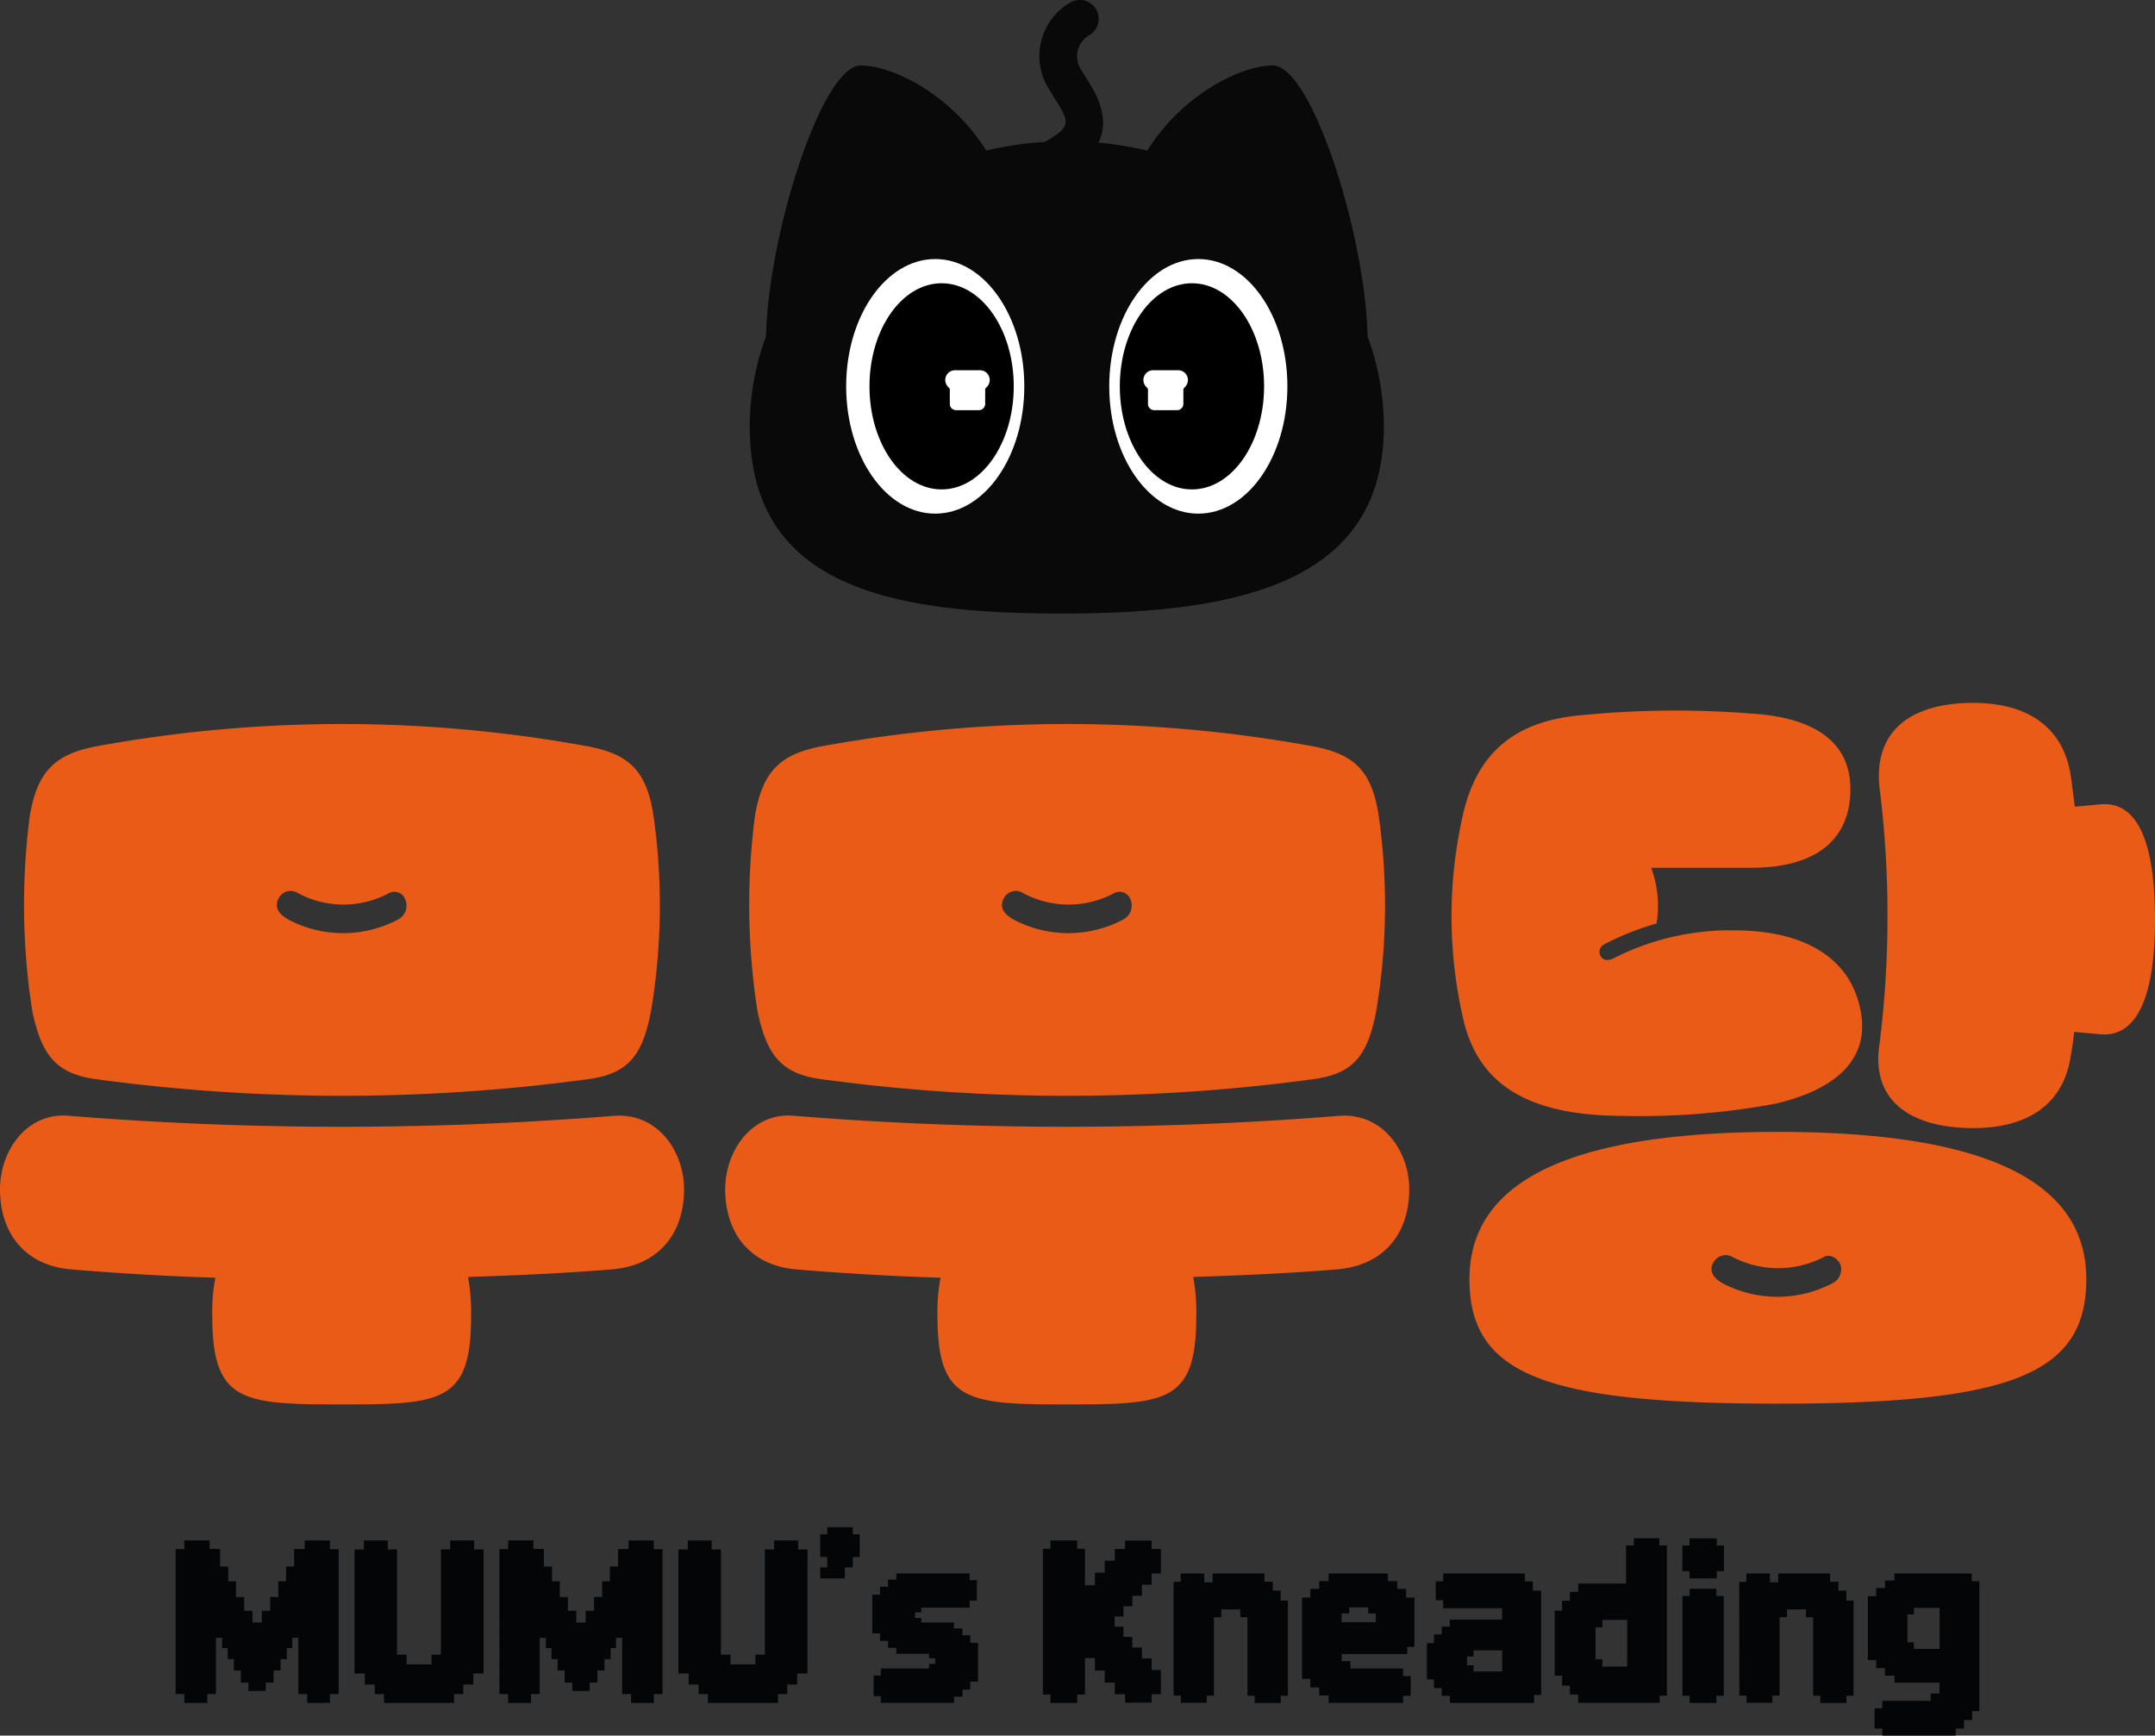 <svg xmlns="http://www.w3.org/2000/svg" width="210.02" height="169.154" viewBox="0 0 210.02 169.154">
  <rect x="0" y="0" width="210.02" height="169.154" fill="#333333" stroke="none"/>
  <g id="그룹_1020" data-name="그룹 1020" transform="translate(-713 -4220.062)">
    <g id="그룹_618" data-name="그룹 618" transform="translate(713 4220.062)">
      <g id="그룹_615" data-name="그룹 615" transform="translate(0 68.504)">
        <path id="패스_871" data-name="패스 871" d="M72.451,226.617c-4.241-.373-6.846-3.349-6.846-7.812,0-3.72,2.6-7.589,6.846-7.141a330.6,330.6,0,0,0,52.9,0c4.315-.373,6.918,3.422,6.918,7.141,0,4.463-2.6,7.44-6.993,7.812-4.464.372-9.226.594-14.061.742a18.765,18.765,0,0,1,.3,3.795c0,8.407-2.827,8.631-12.573,8.631s-12.649-.223-12.649-8.631a17.907,17.907,0,0,1,.3-3.72C81.675,227.286,76.839,226.989,72.451,226.617Zm-3.72-25.3a67.163,67.163,0,0,1-.223-18.9c.744-4.464,2.6-6.026,6.472-6.771a133,133,0,0,1,47.913,0c3.944.745,5.729,2.306,6.4,6.771a62.046,62.046,0,0,1-.222,18.9c-.818,4.463-2.232,6.249-6.176,6.771a178.2,178.2,0,0,1-47.913,0C71.111,207.571,69.623,205.784,68.731,201.321Zm35.636-8.779a1.516,1.516,0,0,0,.745-1.935,1.131,1.131,0,0,0-1.562-.67,9.37,9.37,0,0,1-9.077-.074,1.292,1.292,0,0,0-1.711.6c-.445.819-.074,1.488.968,2.083A11.441,11.441,0,0,0,104.367,192.542Z" transform="translate(-65.605 -171.412)" fill="#ea5b18"/>
        <path id="패스_872" data-name="패스 872" d="M137.658,226.617c-4.24-.373-6.845-3.349-6.845-7.812,0-3.72,2.6-7.589,6.845-7.141a330.6,330.6,0,0,0,52.9,0c4.315-.373,6.919,3.422,6.919,7.141,0,4.463-2.6,7.44-6.994,7.812-4.464.372-9.226.594-14.061.742a18.767,18.767,0,0,1,.3,3.795c0,8.407-2.827,8.631-12.573,8.631s-12.649-.223-12.649-8.631a17.825,17.825,0,0,1,.3-3.72C146.882,227.286,142.047,226.989,137.658,226.617Zm-3.72-25.3a67.163,67.163,0,0,1-.223-18.9c.744-4.464,2.6-6.026,6.473-6.771a133,133,0,0,1,47.913,0c3.943.745,5.728,2.306,6.4,6.771a62.046,62.046,0,0,1-.222,18.9c-.818,4.463-2.232,6.249-6.175,6.771a178.2,178.2,0,0,1-47.913,0C136.319,207.571,134.83,205.784,133.938,201.321Zm35.637-8.779a1.516,1.516,0,0,0,.743-1.935,1.13,1.13,0,0,0-1.562-.67,9.37,9.37,0,0,1-9.077-.074,1.293,1.293,0,0,0-1.711.6c-.445.819-.074,1.488.968,2.083A11.443,11.443,0,0,0,169.575,192.542Z" transform="translate(-60.137 -171.412)" fill="#ea5b18"/>
        <path id="패스_873" data-name="패스 873" d="M215.578,187.643a10.628,10.628,0,0,1,.521,5.43,27.527,27.527,0,0,0-5.059,2.009c-.968.445-.447,2.008.818,1.413a24.968,24.968,0,0,1,11.829-2.753c6.7,0,11.086,2.6,12.2,7.366,1.19,4.835-1.86,8.035-8.183,9.523a71.54,71.54,0,0,1-14.805,1.191c-9.6,0-14.062-3.274-15.549-9.077a44.49,44.49,0,0,1,0-20.757c1.487-5.8,5.207-8.705,11.531-9.226a93.475,93.475,0,0,1,16.443-.15c6.248.373,9.671,2.828,9.671,7.366,0,4.687-3.05,7.664-9.671,7.664Zm-17.707,40.1c0-9.151,8.928-14.359,30.057-14.359,21.054,0,30.057,5.208,30.057,14.359,0,9.3-7.441,12.127-30.057,12.127C205.237,239.871,197.871,237.043,197.871,227.744Zm24.626.372a11.534,11.534,0,0,0,10.788,0,1.516,1.516,0,0,0,.743-1.786c-.222-.6-1.042-1.115-1.637-.744a9.629,9.629,0,0,1-9-.075,1.367,1.367,0,0,0-1.786.67C221.233,226.925,221.6,227.594,222.5,228.115Zm34.3-24.477a21.384,21.384,0,0,1-.3,2.157c-.67,4.985-4.314,7.217-9.523,7.217-6.026,0-9.969-2.6-9.151-8.11a100.466,100.466,0,0,0,.075-24.55c-.893-6.1,3.05-8.78,9.076-8.78,5.209,0,8.853,2.308,9.523,7.291.15.968.223,1.861.373,2.828l2.38-.223c3.423-.372,5.431,2.976,5.431,11.234,0,8.036-2.008,11.531-5.431,11.16Z" transform="translate(-54.661 -171.572)" fill="#ea5b18"/>
      </g>
      <g id="그룹_617" data-name="그룹 617" transform="translate(73.068 0)">
        <g id="그룹_616" data-name="그룹 616">
          <path id="패스_874" data-name="패스 874" d="M193.233,140.664h0c-.227-10.057-5.489-26.409-9.227-26.409-3.1,0-8.8,2.8-12.239,8.29a34.369,34.369,0,0,0-15.7,0c-3.433-5.491-9.14-8.29-12.239-8.29-3.738,0-9,16.353-9.226,26.409a25.273,25.273,0,0,0-1.581,8.781c0,15.357,13.142,18.228,30.3,18.228s31.495-2.871,31.495-18.228A25.273,25.273,0,0,0,193.233,140.664Z" transform="translate(-133.02 -107.874)" fill="#09090a"/>
          <path id="패스_875" data-name="패스 875" d="M162.227,108.637a6.023,6.023,0,0,0-2.018,8.446l.309.5.142.231.435.707c1.07,1.74,1.024,2.252-.7,3.314l-3.614,2.222,1.929,3.137,3.614-2.222c3.443-2.118,4.02-4.9,1.887-8.366l-.435-.707-.142-.23-.309-.5a2.381,2.381,0,0,1,.833-3.395,1.841,1.841,0,0,0-1.929-3.137Z" transform="translate(-131.028 -108.368)" fill="#09090a"/>
        </g>
        <ellipse id="타원_187" data-name="타원 187" cx="8.681" cy="12.407" rx="8.681" ry="12.407" transform="translate(9.396 25.246)" fill="#fff"/>
        <ellipse id="타원_188" data-name="타원 188" cx="7.03" cy="10.047" rx="7.03" ry="10.047" transform="translate(11.669 27.606)" fill="#000001"/>
        <ellipse id="타원_189" data-name="타원 189" cx="8.681" cy="12.407" rx="8.681" ry="12.407" transform="translate(35.036 25.246)" fill="#fff"/>
        <ellipse id="타원_190" data-name="타원 190" cx="7.03" cy="10.047" rx="7.03" ry="10.047" transform="translate(36.066 27.606)" fill="#000001"/>
        <path id="패스_876" data-name="패스 876" d="M153.982,141.658h-2.43a.953.953,0,0,0-.674,1.626l.085.085a.279.279,0,0,1,.081.2v1.373a.612.612,0,0,0,.611.611h2.224a.612.612,0,0,0,.611-.611v-1.373a.279.279,0,0,1,.081-.2l.085-.085a.953.953,0,0,0-.674-1.626Z" transform="translate(-131.546 -105.576)" fill="#fff"/>
        <path id="패스_877" data-name="패스 877" d="M171.8,141.658h-2.43a.954.954,0,0,0-.953.953.944.944,0,0,0,.279.673l.085.085a.279.279,0,0,1,.081.2v1.373a.612.612,0,0,0,.612.611H171.7a.612.612,0,0,0,.611-.611v-1.373a.28.28,0,0,1,.082-.2l.083-.085a.952.952,0,0,0-.674-1.626Z" transform="translate(-130.052 -105.576)" fill="#fff"/>
      </g>
    </g>
    <g id="그룹_1018" data-name="그룹 1018" transform="translate(316.892 3872.945)">
      <path id="패스_2016" data-name="패스 2016" d="M421.627,503.911h.811v-1.339h.793v-1.533h.756V499.6h.793v-1.708H425.8v-.828h2.467v.844h.844V512.03h-.844v.862h-2.22v-.862h-.862v-5.477h-.6v1h-.53v1.074h-.6v1.11h-.687v1.18h-.758v.81h-1.69v-.81h-.74v-1.18H418.9v-1.11h-.6v-1.074h-.545v-1h-.6v5.477h-.845v.862h-2.237v-.862h-.845V497.9h.845v-.844h2.465v.828h1.023V499.6h.791v1.443h.758v1.533h.793v1.339h.81v1.144h.915Z" transform="translate(0 0.191)" fill="#040506"/>
      <path id="패스_2017" data-name="패스 2017" d="M440.65,510.022h-1V511.1h-.971v.933h-.9v.862h-6.835v-.862h-.9V511.1h-.967v-1.074h-1.005V497.941h.915v-.881h2.326v.881h.9V508.19h.932v.952h2.432v-.952h.915V497.941h.9v-.881h2.341v.881h.915Z" transform="translate(2.586 0.191)" fill="#040506"/>
      <path id="패스_2018" data-name="패스 2018" d="M448.508,503.911h.809v-1.339h.794v-1.533h.756V499.6h.794v-1.708h1.02v-.828h2.466v.844h.847V512.03h-.847v.862h-2.22v-.862h-.862v-5.477h-.6v1h-.527v1.074h-.6v1.11h-.688v1.18H448.9v.81H447.2v-.81h-.741v-1.18h-.686v-1.11h-.6v-1.074h-.546v-1h-.6v5.477h-.844v.862h-2.238v-.862h-.844V497.9h.844v-.844h2.466v.828h1.023V499.6h.791v1.443h.758v1.533h.791v1.339h.811v1.144h.916Z" transform="translate(4.681 0.191)" fill="#040506"/>
      <path id="패스_2019" data-name="패스 2019" d="M467.531,510.022h-1V511.1h-.969v.933h-.9v.862h-6.835v-.862h-.9V511.1h-.97v-1.074h-1V497.941h.915v-.881H458.2v.881h.9V508.19h.933v.952h2.432v-.952h.917V497.941h.9v-.881h2.344v.881h.915Z" transform="translate(7.266 0.191)" fill="#040506"/>
      <path id="패스_2020" data-name="패스 2020" d="M470.571,496.652v2.218H469.9v1.005h-.776v1.074h-2.394v-1.074h.686V498.87h-.686v-2.218h.686v-.687H469.9v.687Z" transform="translate(9.317)" fill="#040506"/>
      <path id="패스_2021" data-name="패스 2021" d="M476.582,507.624h-3.188v-.58h-.812v-.67h-.775v-.739h-.756v-3.769h.756v-.776h.775V500.4h.812v-.6h7.15v.651h.7v1.991h-.7v.687h-4.722v.457h-.6v.546h.6v.44h3.188v.581h.828v.67h.76v.738h.756v3.787H480.6v.775h-.76v.687h-.828v.6h-7.132v-.652h-.7v-2.008h.7v-.687h4.7v-.457h.6v-.547h-.6Z" transform="translate(10.069 0.669)" fill="#040506"/>
      <path id="패스_2022" data-name="패스 2022" d="M490.283,501.427v-1.233h.952v-1.162h.986v-1.144h1v-.811h2.589v.811h.9v2.378h-.9v1.108h-.949v1.074h-.933v1.023h-.865v1H492.2v.987h.862v1h.865V507.5h.933v1.057h.949v1.127h.9v2.36h-.9v.828h-2.589v-.828h-1v-1.127h-.986v-1.18h-.952v-1.215h-.967v3.558h-.758v.81h-2.605v-.81h-.741V497.87h.741v-.81h2.605v.81h.758v3.556Z" transform="translate(12.535 0.191)" fill="#040506"/>
      <path id="패스_2023" data-name="패스 2023" d="M496.057,500.614h.7V499.8h2.288v.862h.813V499.8h5.055v.809h.809v.863h.775v.97h.7v9.28h-.7v.706h-2.536v-.706h-.7v-7.66h-.7v-.759h-1.85v.759h-.723v7.642h-.7v.7H496.76v-.7h-.7Z" transform="translate(14.423 0.669)" fill="#040506"/>
      <path id="패스_2024" data-name="패스 2024" d="M517.676,502.147v4.808h-.7v.7h-6.393v.687h.847v.722h5.14v.74h.741v1.92h-.741v.687H509.31v-.722h-.916v-.774h-.862v-.847h-.811v-7.924h.811V501.3h.862v-.756h.916v-.74h5.777v.74H516v.756h.864v.847Zm-3.768,2.4V503.7h-.741v-.6h-1.848v.6h-.741v.847Z" transform="translate(16.28 0.669)" fill="#040506"/>
      <path id="패스_2025" data-name="패스 2025" d="M528.217,501.477v10.162h-.688v.775h-8.207v-.687h-.791v-.757h-.756v-.845h-.688v-3.54h.688v-.845h.756v-.756h.791V504.3h5.091v-1.11h-5.742v-.776h-.723v-1.849h.723V499.8h7.962v.775h.773v.9Zm-3.8,5.813h-2.784v.6H521v.863h.633v.6h2.784Z" transform="translate(18.085 0.669)" fill="#040506"/>
      <path id="패스_2026" data-name="패스 2026" d="M537.924,512.219v.7h-7.943v-.81h-.81v-.863h-.756v-.969h-.723v-6.339h.723v-.97h.756v-.862h.81v-.81h4.666v-3.717h.757v-.7h2.483v.7h.741v14.635Zm-5.584-2.836h2.413v-4.544h-2.413v.722h-.669v3.1h.669Z" transform="translate(19.932 0.159)" fill="#040506"/>
      <path id="패스_2027" data-name="패스 2027" d="M541.645,497.583h.7v2.5h-.7v.706h-2.659v-.706h-.7v-2.5h.7v-.7h2.659ZM539,512.923v-.7h-.7V502.5h.7v-.7h2.605v.7h.722v9.722h-.722v.7Z" transform="translate(21.776 0.159)" fill="#040506"/>
      <path id="패스_2028" data-name="패스 2028" d="M543.006,500.614h.7V499.8H546v.862h.811V499.8h5.055v.809h.809v.863h.775v.97h.7v9.28h-.7v.706h-2.536v-.706h-.7v-7.66h-.7v-.759h-1.85v.759h-.722v7.642h-.7v.7h-2.518v-.7h-.7Z" transform="translate(22.598 0.669)" fill="#040506"/>
      <path id="패스_2029" data-name="패스 2029" d="M556.275,510.441v-.687h-.916v-.722h-.864v-.793h-.809v-6.233h.809v-.793h.864v-.722h.916V499.8h7.538v.756h.737v12.663h-.7v.863h-.791v.828h-.811v.687h-7.15v-.687h-.757v-1.973h.757v-.722h4.719V511.5h.846v-1.057Zm1.9-7.291v.634h-.633v2.731h.633v.634h2.5v-4Z" transform="translate(24.458 0.669)" fill="#040506"/>
    </g>
  </g>
</svg>
